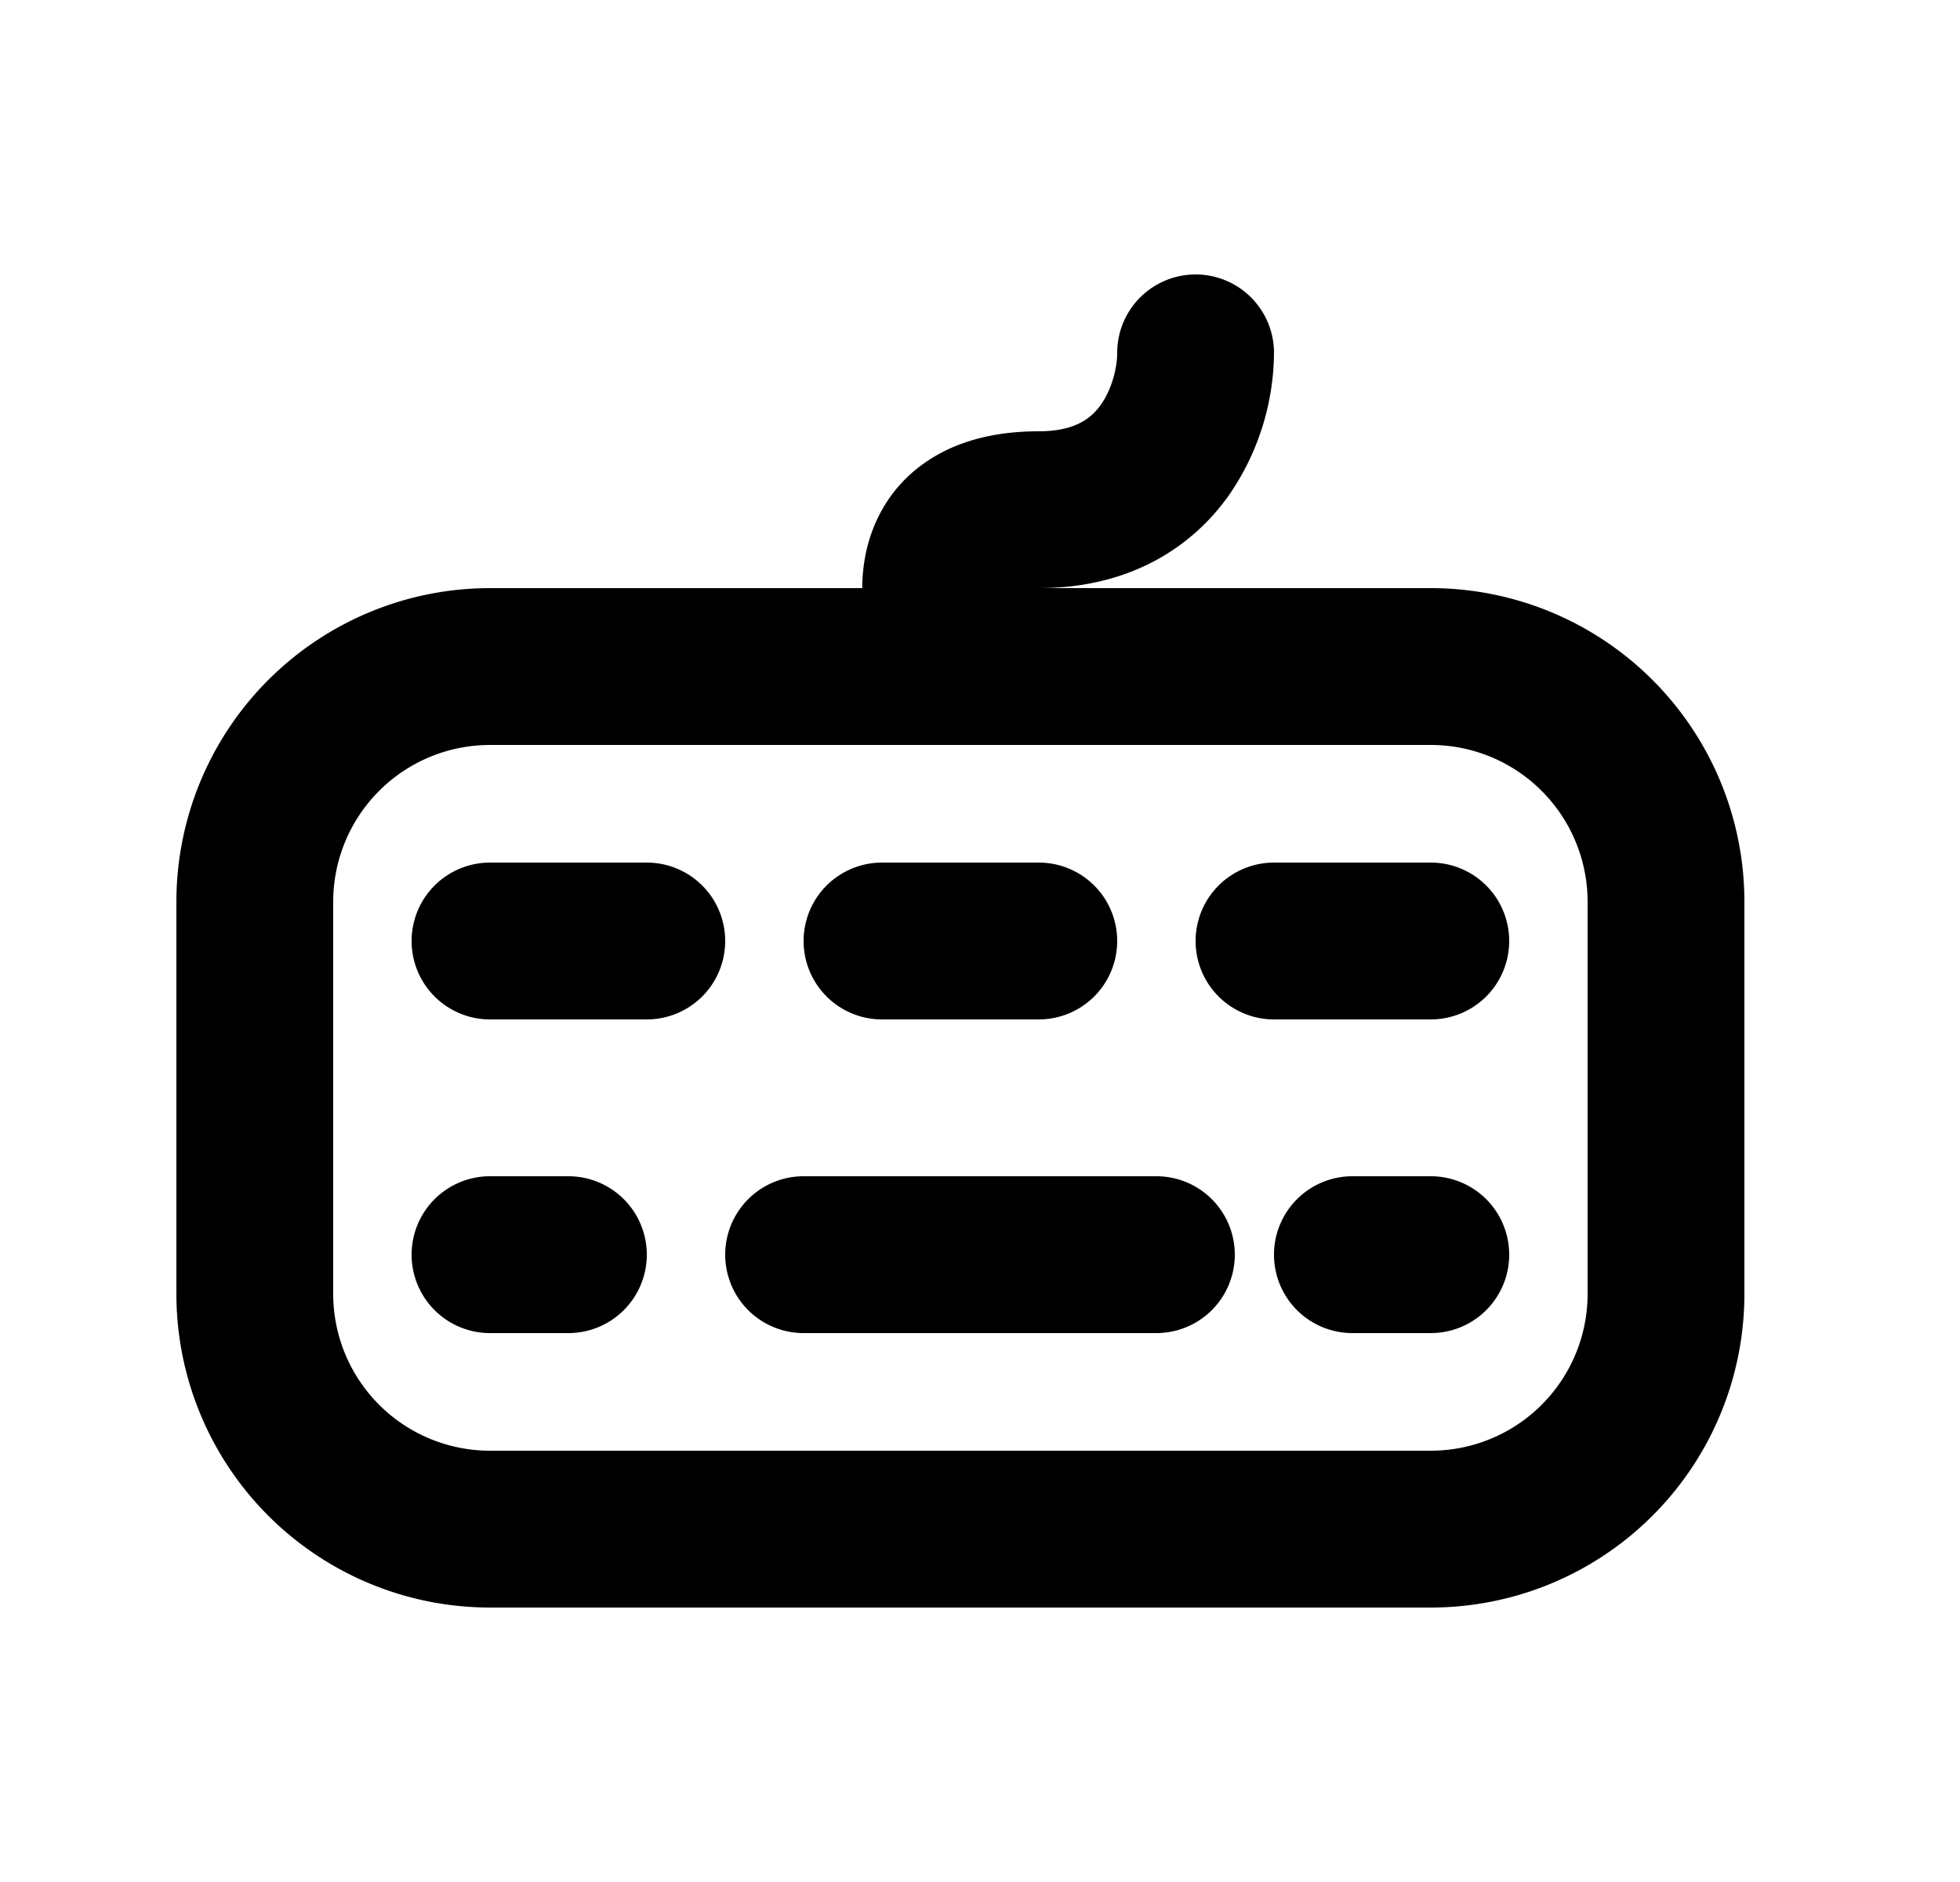 <svg xmlns="http://www.w3.org/2000/svg" viewBox="0 0 25 24" fill="currentColor" aria-hidden="true" data-slot="icon">
    <path d="M5.25 12a1 1 0 0 1 1-1h2a1 1 0 1 1 0 2h-2a1 1 0 0 1-1-1M11.25 11a1 1 0 1 0 0 2h2a1 1 0 1 0 0-2zM15.25 12a1 1 0 0 1 1-1h2a1 1 0 1 1 0 2h-2a1 1 0 0 1-1-1M18.25 17a1 1 0 1 0 0-2h-1a1 1 0 1 0 0 2zM8.25 16a1 1 0 0 1-1 1h-1a1 1 0 1 1 0-2h1a1 1 0 0 1 1 1M10.25 15a1 1 0 1 0 0 2h4.5a1 1 0 1 0 0-2z"/>
    <path fill-rule="evenodd" d="M16.25 4.5a1 1 0 1 0-2 0c0 .173-.06.456-.212.666-.114.159-.314.334-.788.334-.53 0-1.034.11-1.449.398-.433.3-.661.723-.753 1.137q-.05.235-.05.465H6.25a4 4 0 0 0-4 4v5a4 4 0 0 0 4 4h12a4 4 0 0 0 4-4v-5a4 4 0 0 0-4-4h-5c1.126 0 1.926-.492 2.412-1.166A3.23 3.23 0 0 0 16.25 4.5m-4.02 5h6.02a2 2 0 0 1 2 2v5a2 2 0 0 1-2 2h-12a2 2 0 0 1-2-2v-5a2 2 0 0 1 2-2z" clip-rule="evenodd"/>
</svg>
